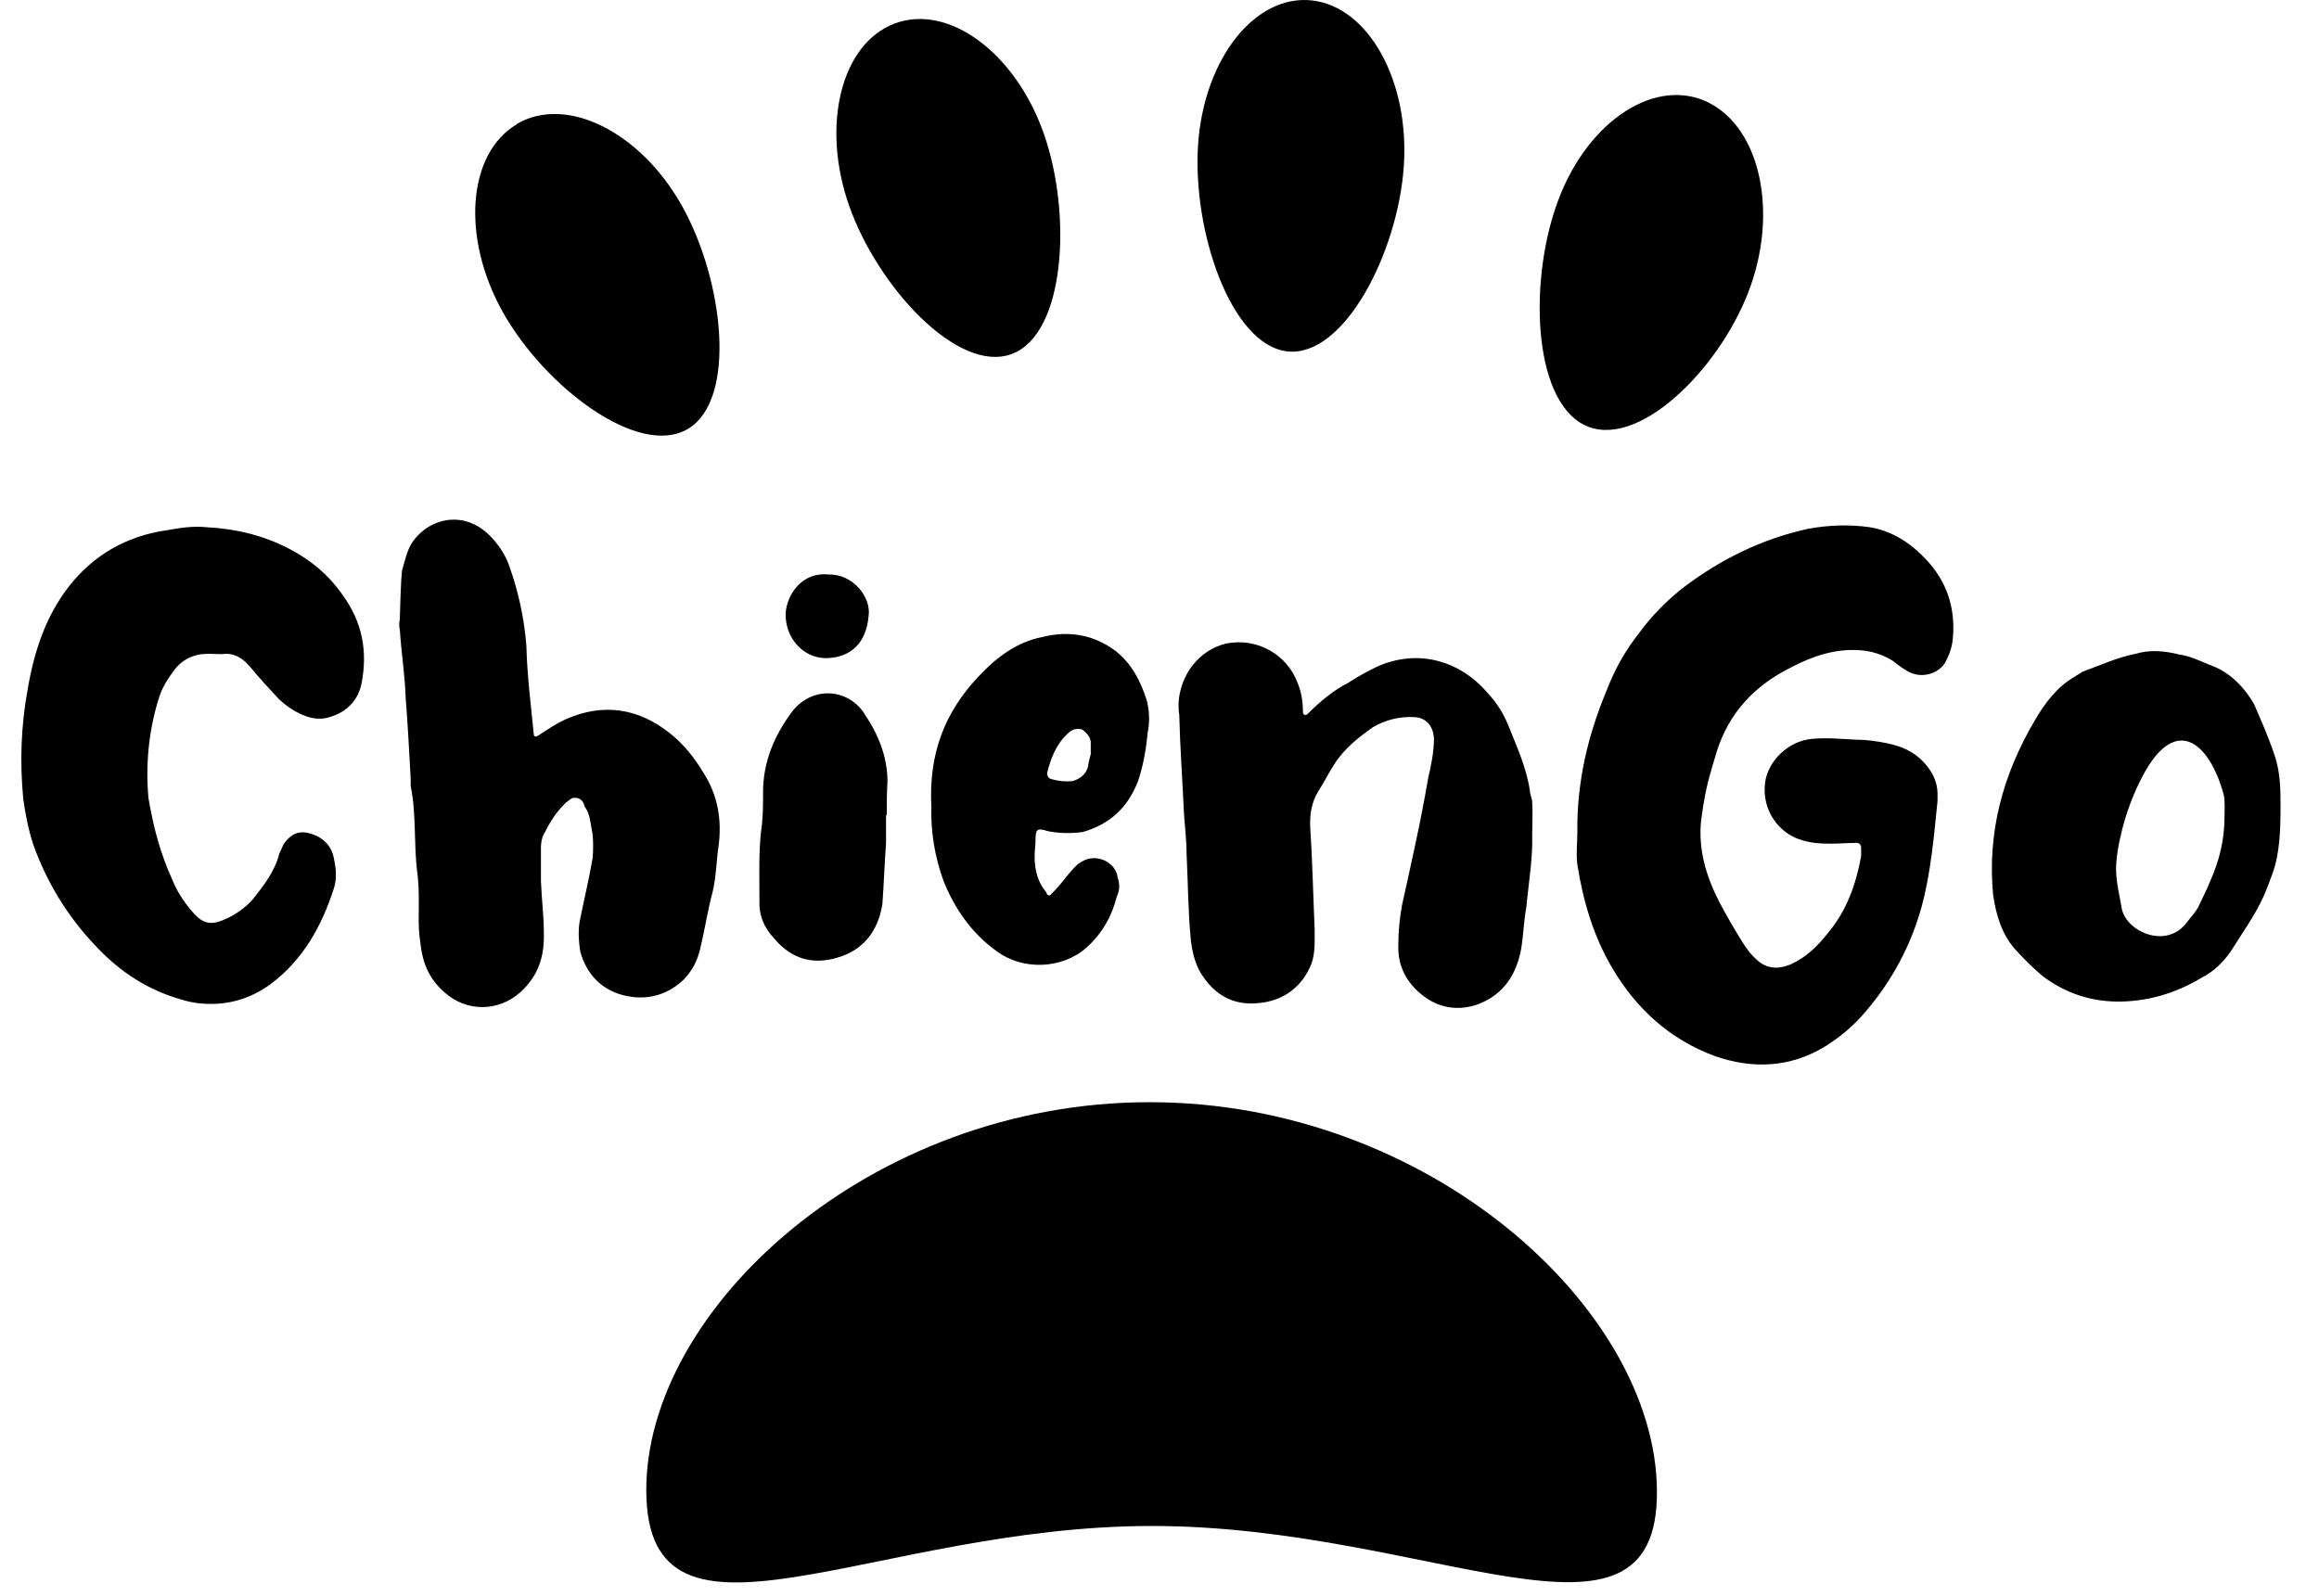 <svg width="122" height="84" viewBox="0 0 122 84" fill="none" xmlns="http://www.w3.org/2000/svg">
<path d="M7.809 41.984C8.077 43.592 8.46 44.97 9.073 46.31C9.302 46.884 9.647 47.42 10.068 47.918C10.642 48.607 11.063 48.722 11.829 48.377C12.365 48.148 12.863 47.803 13.284 47.344C13.858 46.616 14.47 45.851 14.7 44.894C14.815 44.702 14.853 44.511 14.968 44.358C15.274 43.937 15.695 43.669 16.308 43.86C16.997 44.051 17.456 44.511 17.571 45.2C17.686 45.736 17.724 46.233 17.571 46.731C16.921 48.76 15.925 50.521 14.241 51.784C13.131 52.588 11.867 52.971 10.336 52.78C10.106 52.741 9.877 52.703 9.647 52.627C7.809 52.129 6.278 51.134 4.977 49.717C3.522 48.186 2.45 46.387 1.761 44.473C1.493 43.669 1.34 42.865 1.225 42.061C1.034 40.07 1.11 38.156 1.455 36.28C1.799 34.251 2.412 32.414 3.637 30.844C4.9 29.236 6.623 28.203 8.805 27.897C9.456 27.782 10.145 27.667 10.872 27.744C12.365 27.82 13.896 28.165 15.313 28.93C16.384 29.505 17.303 30.27 17.992 31.265C19.102 32.758 19.332 34.328 19.026 35.936C18.873 36.778 18.299 37.429 17.456 37.697C16.959 37.888 16.461 37.85 15.925 37.62C15.466 37.429 15.083 37.161 14.7 36.816C14.164 36.242 13.628 35.668 13.131 35.055C12.786 34.672 12.403 34.404 11.906 34.404C11.599 34.443 11.293 34.404 10.948 34.404C10.183 34.404 9.57 34.711 9.149 35.285C8.805 35.744 8.499 36.242 8.345 36.778C7.809 38.501 7.656 40.3 7.809 41.984ZM28.458 46.348C28.497 47.344 28.611 48.224 28.611 49.066C28.65 50.291 28.343 51.325 27.386 52.205C26.238 53.239 24.553 53.277 23.367 52.205C22.716 51.631 22.333 50.942 22.18 50.062C22.103 49.564 22.027 49.028 22.027 48.53C22.027 47.688 22.065 46.731 21.95 45.889C21.759 44.396 21.912 42.827 21.606 41.372C21.606 41.219 21.606 41.142 21.606 40.989C21.529 39.572 21.453 38.118 21.338 36.663C21.299 35.476 21.108 34.328 21.032 33.103C20.993 32.988 20.993 32.797 21.032 32.567C21.07 31.725 21.07 30.844 21.146 30.04C21.299 29.505 21.414 28.968 21.682 28.547C22.639 27.169 24.553 26.825 25.893 28.318C26.276 28.739 26.582 29.198 26.774 29.734C27.271 31.112 27.578 32.529 27.692 33.983C27.731 35.515 27.922 37.046 28.075 38.577C28.075 38.769 28.152 38.807 28.343 38.692C28.803 38.386 29.262 38.08 29.76 37.85C31.75 36.969 33.588 37.276 35.234 38.577C35.961 39.151 36.536 39.879 36.995 40.644C37.761 41.831 37.99 43.133 37.799 44.549C37.684 45.315 37.684 46.119 37.493 46.923C37.225 47.918 37.072 48.952 36.842 49.908C36.689 50.559 36.421 51.095 35.923 51.593C35.004 52.435 33.894 52.665 32.746 52.359C31.597 52.052 30.832 51.21 30.525 50.062C30.449 49.564 30.41 49.066 30.487 48.53C30.717 47.382 30.985 46.272 31.176 45.162C31.214 44.74 31.214 44.319 31.176 43.898C31.061 43.362 31.061 42.827 30.755 42.444C30.717 42.252 30.64 42.137 30.525 42.061C30.449 41.984 30.296 41.984 30.143 41.984C30.028 42.023 29.913 42.137 29.798 42.214C29.262 42.712 28.918 43.286 28.611 43.898C28.497 44.09 28.458 44.396 28.458 44.587C28.458 45.2 28.458 45.851 28.458 46.348ZM46.614 42.903C46.614 43.362 46.614 43.86 46.614 44.358C46.537 45.391 46.499 46.502 46.422 47.573C46.192 49.028 45.389 50.023 44.01 50.406C42.824 50.751 41.675 50.521 40.718 49.373C40.182 48.798 39.914 48.148 39.953 47.344C39.953 46.119 39.914 44.97 40.029 43.822C40.144 43.094 40.144 42.444 40.144 41.678C40.144 40.07 40.756 38.654 41.714 37.391C42.824 36.051 44.661 36.28 45.465 37.544C46.192 38.615 46.69 39.802 46.69 41.142C46.652 41.678 46.652 42.291 46.652 42.903H46.614ZM43.589 30.232C44.891 30.194 45.848 31.457 45.695 32.414C45.58 33.792 44.814 34.596 43.474 34.634C42.211 34.634 41.292 33.524 41.331 32.261C41.407 31.265 42.211 30.079 43.589 30.232ZM48.999 42.482C48.846 39.687 49.689 37.505 51.45 35.63C52.407 34.596 53.478 33.792 54.818 33.524C56.197 33.179 57.498 33.371 58.685 34.251C59.565 34.94 60.025 35.898 60.331 36.855C60.484 37.467 60.484 38.041 60.369 38.615C60.293 39.458 60.139 40.3 59.871 41.104C59.336 42.482 58.417 43.362 56.962 43.783C56.35 43.86 55.775 43.86 55.163 43.745C54.512 43.554 54.474 43.592 54.474 44.396C54.397 45.047 54.397 45.698 54.665 46.348C54.78 46.578 54.857 46.731 55.048 46.961C55.086 47.152 55.239 47.152 55.316 47.037C55.622 46.731 55.852 46.463 56.082 46.157C56.35 45.851 56.618 45.468 56.962 45.315C57.651 44.894 58.723 45.353 58.8 46.195C58.914 46.502 58.914 46.846 58.761 47.152C58.493 48.224 57.996 49.105 57.154 49.87C55.852 51.019 53.785 51.057 52.445 50.062C51.105 49.105 50.224 47.803 49.65 46.387C49.153 45.047 48.961 43.669 48.999 42.482ZM57.383 39.687C57.383 39.343 57.383 39.19 57.383 39.037C57.345 38.769 57.192 38.577 56.924 38.386C56.618 38.309 56.388 38.386 56.158 38.615C55.546 39.19 55.278 39.917 55.086 40.683C55.086 40.836 55.163 40.951 55.278 40.989C55.66 41.104 56.043 41.142 56.426 41.104C56.809 40.989 57.115 40.759 57.23 40.376C57.268 40.108 57.345 39.802 57.383 39.687ZM80.607 43.898C80.645 45.2 80.415 46.463 80.301 47.727C80.148 48.53 80.148 49.334 79.995 50.1C79.688 51.478 78.961 52.435 77.621 52.895C76.587 53.201 75.669 53.009 74.865 52.397C73.984 51.708 73.525 50.827 73.563 49.717C73.563 48.99 73.64 48.301 73.755 47.65C74.252 45.391 74.75 43.209 75.133 40.951C75.286 40.3 75.439 39.572 75.439 38.845C75.401 38.271 75.094 37.773 74.405 37.735C73.601 37.697 72.874 37.888 72.223 38.271C71.458 38.807 70.692 39.419 70.194 40.223C69.888 40.683 69.658 41.18 69.352 41.64C69.008 42.214 68.893 42.827 68.931 43.554C69.046 45.315 69.084 47.114 69.161 48.875C69.161 49.526 69.199 50.1 69.008 50.674C68.51 51.976 67.476 52.665 66.251 52.78C64.873 52.933 63.878 52.359 63.151 51.172C62.844 50.636 62.73 50.062 62.653 49.526C62.5 47.956 62.5 46.425 62.423 44.894C62.423 44.09 62.308 43.324 62.27 42.52C62.27 42.482 62.27 42.482 62.27 42.444C62.194 40.836 62.079 39.266 62.04 37.62C62.002 37.391 62.002 37.237 62.002 37.008C62.079 35.515 63.074 34.213 64.49 33.869C66.175 33.524 67.744 34.481 68.28 35.974C68.472 36.433 68.548 36.969 68.548 37.505C68.548 37.544 68.587 37.582 68.625 37.62C68.663 37.62 68.74 37.62 68.778 37.582C69.429 36.931 70.156 36.319 70.922 35.936C71.381 35.63 71.879 35.361 72.415 35.094C74.52 34.136 76.74 34.711 78.234 36.433C78.731 36.969 79.076 37.505 79.344 38.156C79.803 39.305 80.301 40.376 80.492 41.64C80.492 41.831 80.607 42.023 80.607 42.214C80.645 42.788 80.607 43.324 80.607 43.898ZM82.983 43.822C82.945 41.219 83.519 38.73 84.514 36.357C84.935 35.247 85.509 34.213 86.275 33.256C86.888 32.414 87.653 31.648 88.457 30.997C90.448 29.466 92.668 28.356 95.156 27.82C96.228 27.629 97.3 27.59 98.372 27.744C99.52 27.935 100.477 28.547 101.281 29.39C102.392 30.538 102.889 31.954 102.736 33.601C102.698 34.06 102.545 34.481 102.315 34.902C101.894 35.515 101.013 35.706 100.363 35.323C100.095 35.17 99.827 34.979 99.597 34.787C99.061 34.443 98.449 34.251 97.798 34.213C96.534 34.136 95.386 34.519 94.276 35.094C92.323 36.051 90.945 37.505 90.295 39.611C90.218 39.917 90.103 40.223 90.027 40.53C89.759 41.41 89.606 42.291 89.491 43.209C89.338 44.702 89.759 46.119 90.448 47.459C90.831 48.186 91.252 48.913 91.711 49.641C91.902 49.947 92.132 50.253 92.438 50.521C92.936 50.98 93.549 51.019 94.199 50.751C95.041 50.368 95.654 49.755 96.19 49.066C97.147 47.918 97.645 46.54 97.913 45.047C97.913 44.932 97.913 44.779 97.913 44.626C97.913 44.434 97.798 44.319 97.568 44.358C97.147 44.358 96.726 44.396 96.305 44.396C95.731 44.396 95.195 44.358 94.659 44.166C93.625 43.822 92.668 42.673 92.859 41.18C93.013 40.032 94.085 38.998 95.309 38.883C96.075 38.807 96.841 38.883 97.606 38.922C98.181 38.922 98.716 38.998 99.291 39.113C100.018 39.266 100.669 39.534 101.205 40.108C101.664 40.606 101.932 41.142 101.932 41.793C101.932 41.908 101.932 42.023 101.932 42.137C101.741 44.013 101.588 45.889 101.09 47.727C100.516 49.794 99.52 51.631 98.142 53.239C97.53 53.966 96.802 54.579 95.999 55.077C94.161 56.187 92.209 56.263 90.218 55.574C87.845 54.694 86.084 53.086 84.82 50.942C83.825 49.258 83.289 47.42 82.983 45.506C82.906 44.932 82.983 44.358 82.983 43.822ZM119.976 42.405C119.976 43.707 119.937 44.894 119.555 45.965C119.401 46.387 119.248 46.808 119.057 47.229C118.598 48.224 117.908 49.181 117.334 50.1C116.951 50.636 116.454 51.134 115.841 51.44C114.578 52.205 113.162 52.665 111.63 52.703C110.061 52.741 108.683 52.282 107.458 51.363C106.96 50.942 106.501 50.483 106.041 49.985C105.314 49.181 105.008 48.148 104.854 47.076C104.548 43.822 105.352 40.797 107.037 37.926C107.572 37.008 108.223 36.127 109.18 35.591C109.257 35.515 109.41 35.476 109.525 35.361C110.482 35.017 111.362 34.596 112.358 34.404C113.123 34.175 113.889 34.251 114.655 34.443C115.19 34.519 115.688 34.749 116.224 34.979C117.258 35.323 118.062 36.127 118.598 37.084C118.98 37.965 119.401 38.922 119.708 39.879C119.976 40.759 119.976 41.64 119.976 42.405ZM117.028 43.018C117.028 42.635 117.066 42.176 116.99 41.831C116.224 38.998 114.348 37.429 112.549 41.18C111.783 42.712 111.324 44.664 111.324 45.736C111.324 46.425 111.515 47.152 111.63 47.841C111.898 49.028 113.889 49.908 114.961 48.645C115.19 48.339 115.458 48.071 115.65 47.727C115.841 47.305 116.109 46.808 116.301 46.31C116.76 45.276 117.028 44.166 117.028 43.018Z" fill="black"/>
<path d="M60.47 58C45.78 58 33.94 68.89 34 78.48C34.06 88.07 45.92 80.3 60.6 80.3C75.28 80.3 87.23 88.05 87.17 78.46C87.12 68.87 75.15 57.99 60.47 58Z" fill="black"/>
<path d="M53.229 18.627C56.049 17.577 56.409 11.267 54.909 7.017C53.409 2.767 49.899 0.177 47.069 1.237C44.249 2.297 43.179 6.597 44.679 10.847C46.179 15.097 50.399 19.687 53.229 18.627Z" fill="black"/>
<path d="M67.721 18.491C70.711 18.821 73.531 13.301 73.851 8.781C74.171 4.271 72.001 0.351 69.011 0.021C66.021 -0.299 63.341 3.091 63.031 7.601C62.721 12.111 64.741 18.161 67.731 18.491" fill="black"/>
<path d="M89.896 5.401C87.146 4.031 83.616 6.281 82.016 10.431C80.416 14.581 80.596 20.991 83.346 22.361C86.096 23.731 90.376 19.521 91.976 15.381C93.576 11.241 92.636 6.771 89.886 5.401" fill="black"/>
<path d="M27.187 6.541C24.587 8.081 24.257 12.511 26.457 16.431C28.657 20.351 33.587 24.111 36.187 22.571C38.787 21.031 38.077 14.751 35.877 10.831C33.677 6.911 29.777 4.991 27.177 6.531" fill="black"/>
</svg>
